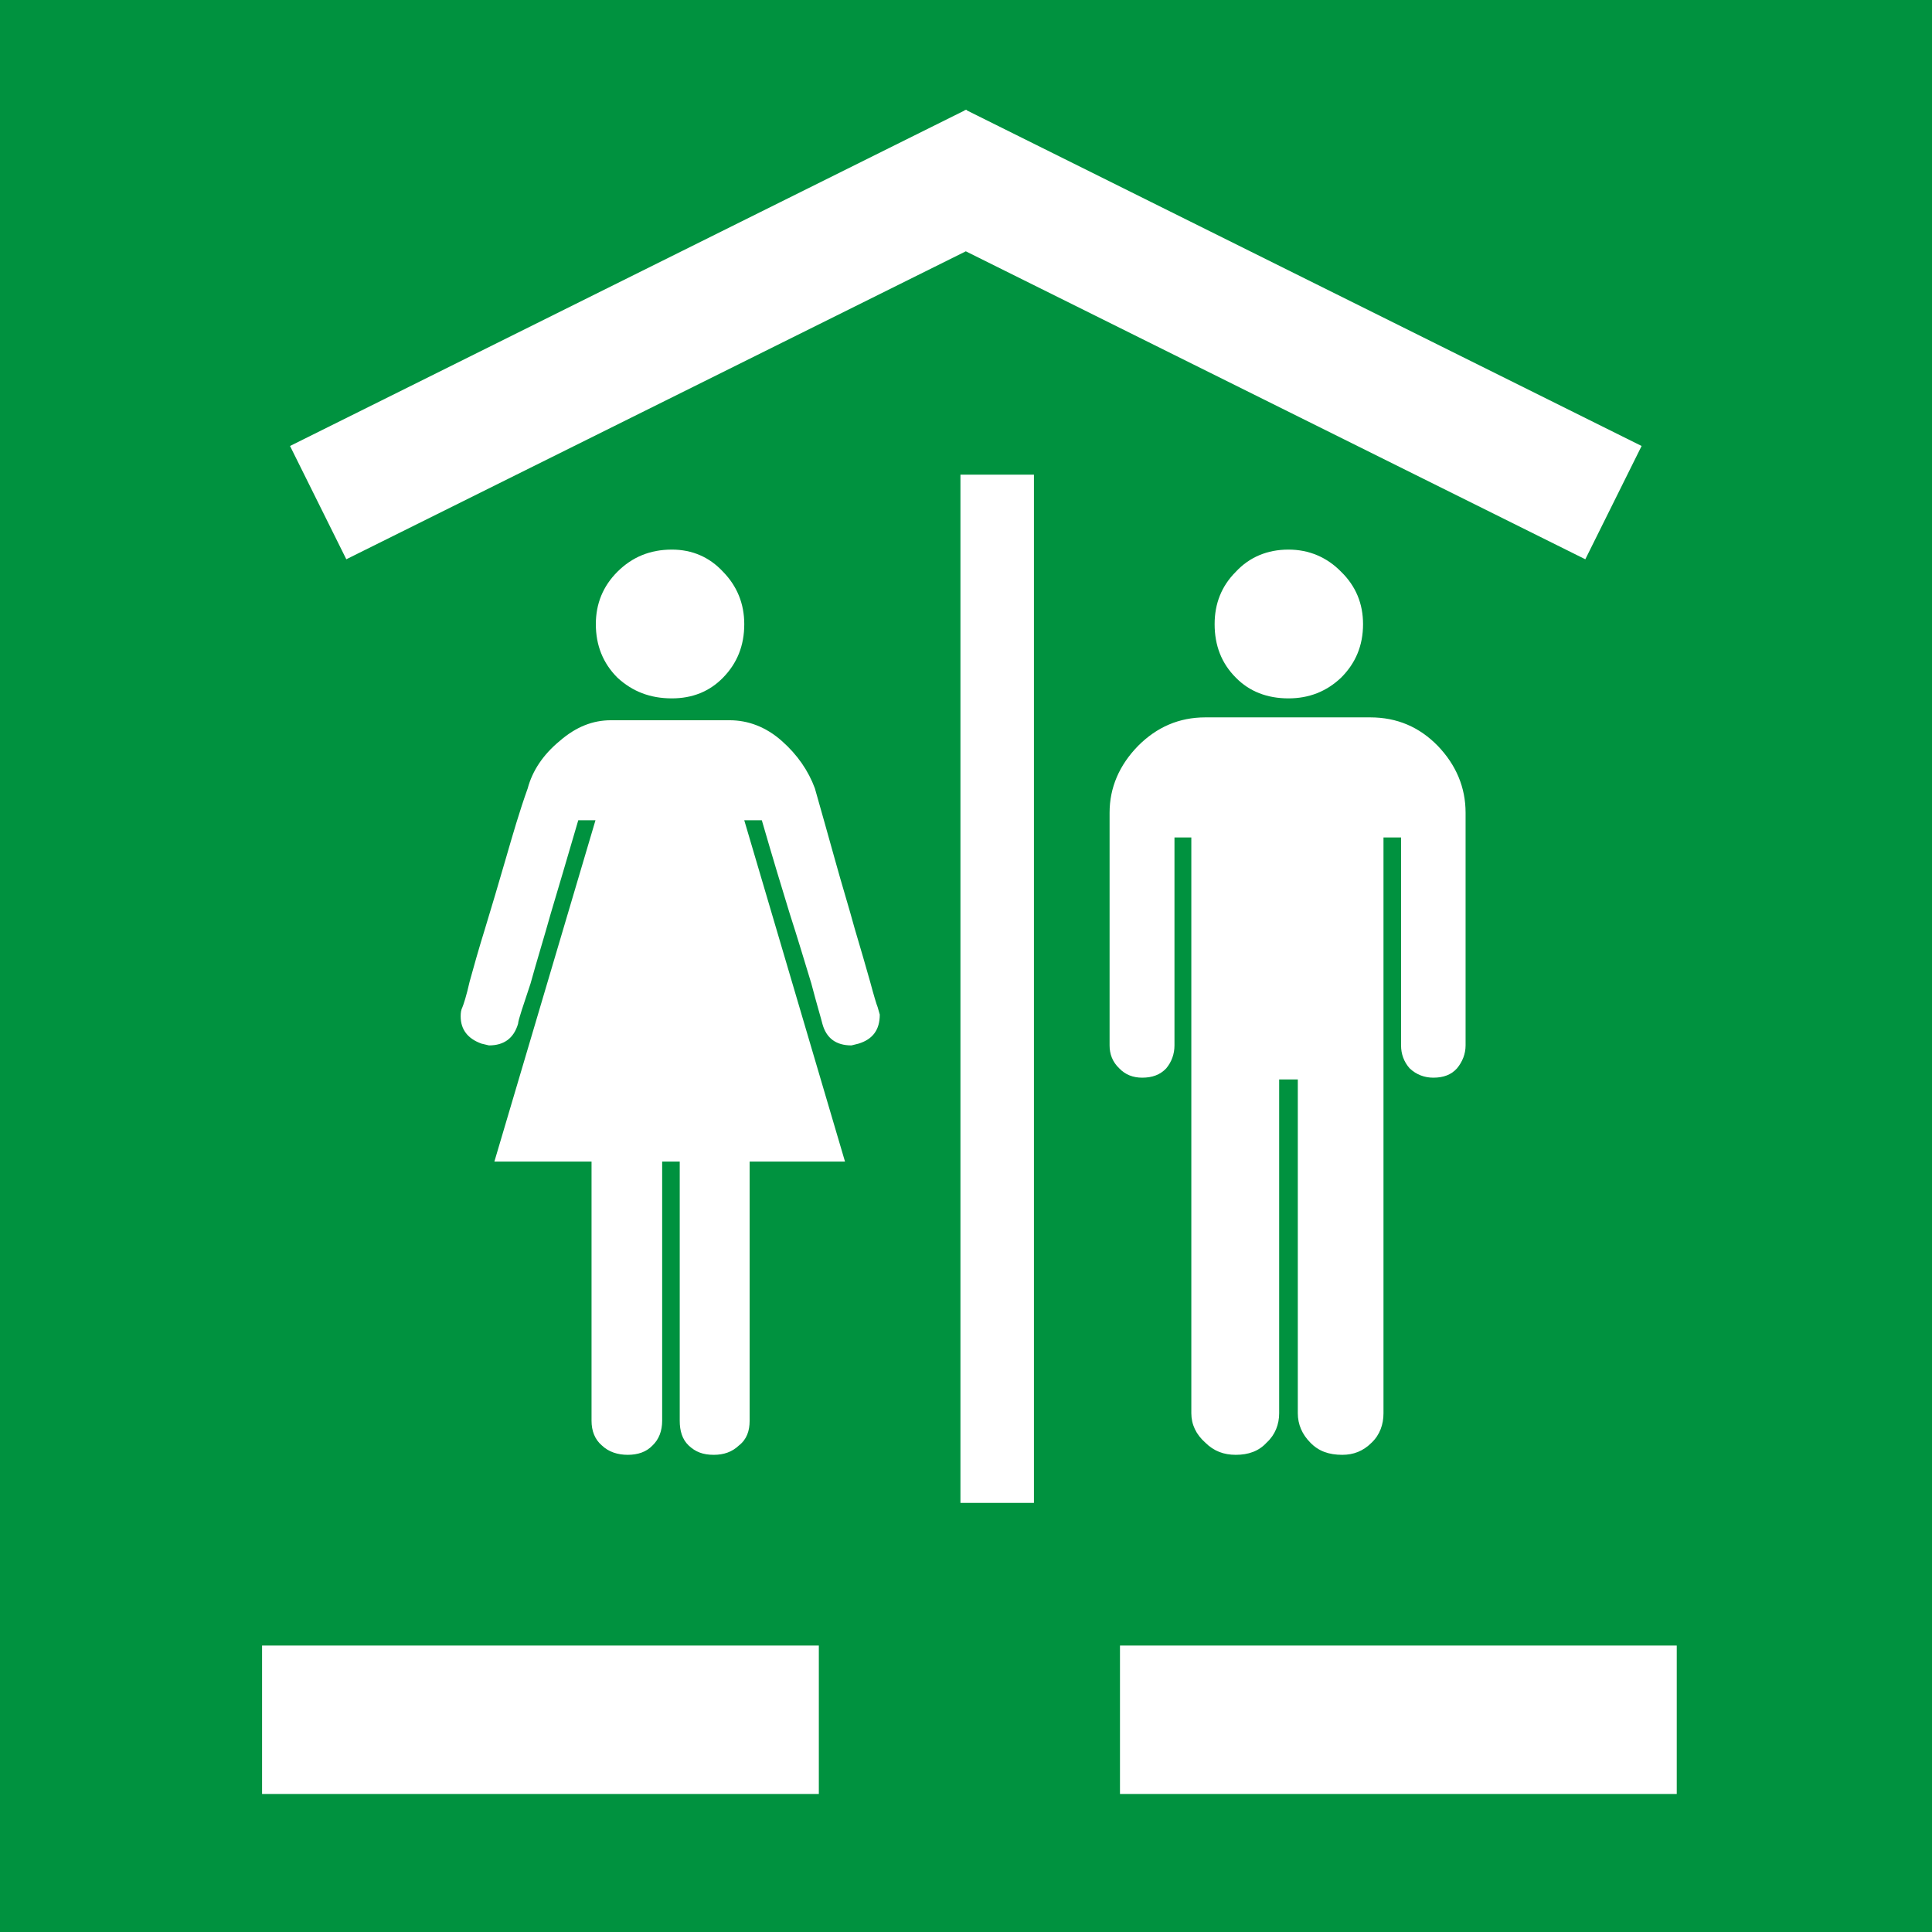 <?xml version="1.0" encoding="UTF-8"?>
<!DOCTYPE svg PUBLIC "-//W3C//DTD SVG 1.1//EN" "http://www.w3.org/Graphics/SVG/1.1/DTD/svg11.dtd">
<!-- Creator: CorelDRAW -->
<svg xmlns="http://www.w3.org/2000/svg" xml:space="preserve" width="8.5mm" height="8.5mm" style="shape-rendering:geometricPrecision; text-rendering:geometricPrecision; image-rendering:optimizeQuality; fill-rule:evenodd; clip-rule:evenodd"
viewBox="0 0 5.389 5.389"
 xmlns:xlink="http://www.w3.org/1999/xlink">
 <defs>
  <style type="text/css">
   <![CDATA[
    .fil0 {fill:#00923F}
    .fil1 {fill:white;fill-rule:nonzero}
   ]]>
  </style>
 </defs>
 <g id="okviri">
  <polygon class="fil0" points="0,0 5.389,0 5.389,5.389 0,5.389 "/>
 </g>
 <g id="piktogrami">
  <path class="fil1" d="M4.579 1.244l-1.882 -0.936 -0.001 -0.002 -0.002 0.001 -0.002 -0.001 -0.001 0.002 -1.882 0.936 0.157 0.316 1.728 -0.859 1.728 0.859 0.157 -0.316zm-2.732 1.996l0 0.723c0,0.028 -0.009,0.052 -0.027,0.069 -0.017,0.018 -0.041,0.026 -0.069,0.026 -0.028,0 -0.053,-0.008 -0.072,-0.026 -0.02,-0.017 -0.029,-0.041 -0.029,-0.069l0 -0.723 -0.271 0 0.282 -0.952 -0.048 0c-0.031,0.107 -0.057,0.193 -0.077,0.261 -0.019,0.068 -0.039,0.132 -0.056,0.194 -0.02,0.061 -0.034,0.1 -0.035,0.113 -0.012,0.04 -0.039,0.06 -0.081,0.06l-0.021 -0.005c-0.039,-0.014 -0.058,-0.04 -0.058,-0.076 0,-0.01 0.001,-0.018 0.005,-0.026 0.003,-0.007 0.011,-0.031 0.02,-0.071 0.011,-0.04 0.025,-0.09 0.043,-0.148 0.018,-0.059 0.037,-0.123 0.057,-0.192 0.02,-0.069 0.039,-0.135 0.062,-0.199 0.013,-0.049 0.043,-0.094 0.089,-0.132 0.046,-0.04 0.093,-0.058 0.143,-0.058l0.331 0c0.051,0 0.101,0.018 0.146,0.058 0.043,0.038 0.074,0.083 0.092,0.132 0.018,0.064 0.037,0.13 0.056,0.199 0.019,0.069 0.039,0.133 0.055,0.192 0.017,0.058 0.032,0.108 0.043,0.148 0.011,0.041 0.018,0.064 0.021,0.071l0.006 0.021c0,0.043 -0.02,0.069 -0.059,0.081l-0.02 0.005c-0.043,0 -0.07,-0.02 -0.081,-0.06 -0.003,-0.013 -0.015,-0.052 -0.031,-0.113 -0.019,-0.062 -0.038,-0.126 -0.06,-0.194 -0.021,-0.068 -0.047,-0.154 -0.078,-0.261l-0.049 0 0.281 0.952 -0.266 0 0 0.723c0,0.028 -0.008,0.052 -0.03,0.069 -0.019,0.018 -0.042,0.026 -0.07,0.026 -0.03,0 -0.051,-0.008 -0.07,-0.026 -0.018,-0.017 -0.025,-0.041 -0.025,-0.069l0 -0.723 -0.049 0zm0.027 -1.292c0.057,0 0.105,-0.019 0.143,-0.058 0.039,-0.04 0.059,-0.089 0.059,-0.149 0,-0.057 -0.02,-0.106 -0.059,-0.146 -0.038,-0.041 -0.086,-0.062 -0.143,-0.062 -0.061,0 -0.111,0.021 -0.152,0.062 -0.04,0.04 -0.06,0.089 -0.06,0.146 0,0.059 0.02,0.109 0.06,0.149 0.042,0.039 0.092,0.058 0.152,0.058zm1.488 0.053c-0.073,0 -0.135,0.027 -0.187,0.079 -0.053,0.054 -0.08,0.117 -0.08,0.187l0 0.649c0,0.024 0.008,0.046 0.027,0.064 0.017,0.018 0.039,0.026 0.064,0.026 0.028,0 0.05,-0.008 0.067,-0.026 0.015,-0.018 0.023,-0.04 0.023,-0.064l0 -0.58 0.047 0 0 1.606c0,0.031 0.013,0.059 0.039,0.082 0.024,0.024 0.052,0.034 0.085,0.034 0.035,0 0.064,-0.01 0.086,-0.034 0.024,-0.022 0.035,-0.051 0.035,-0.082l0 -0.931 0.052 0 0 0.931c0,0.031 0.012,0.059 0.035,0.082 0.023,0.024 0.052,0.034 0.089,0.034 0.031,0 0.058,-0.01 0.082,-0.034 0.023,-0.022 0.033,-0.051 0.033,-0.082l0 -1.606 0.049 0 0 0.58c0,0.024 0.008,0.046 0.024,0.064 0.019,0.018 0.042,0.026 0.066,0.026 0.028,0 0.05,-0.008 0.066,-0.026 0.015,-0.018 0.024,-0.04 0.024,-0.064l0 -0.649c0,-0.07 -0.026,-0.133 -0.078,-0.187 -0.051,-0.052 -0.113,-0.079 -0.188,-0.079l-0.461 0zm0.232 -0.053c0.057,0 0.106,-0.019 0.147,-0.058 0.04,-0.04 0.061,-0.089 0.061,-0.149 0,-0.057 -0.02,-0.106 -0.061,-0.146 -0.04,-0.041 -0.09,-0.062 -0.147,-0.062 -0.059,0 -0.109,0.021 -0.147,0.062 -0.04,0.04 -0.059,0.089 -0.059,0.146 0,0.059 0.019,0.109 0.059,0.149 0.038,0.039 0.088,0.058 0.147,0.058zm-0.71 -0.624l-0.205 0 0 2.868 0.205 0 0 -2.868z"/>
  <path class="fil1" d="M0.731 5.004l1.553 0 0 -0.414 -1.553 0 0 0.414zm2.393 0l1.553 0 0 -0.414 -1.553 0 0 0.414z"/>
 </g>
</svg>
